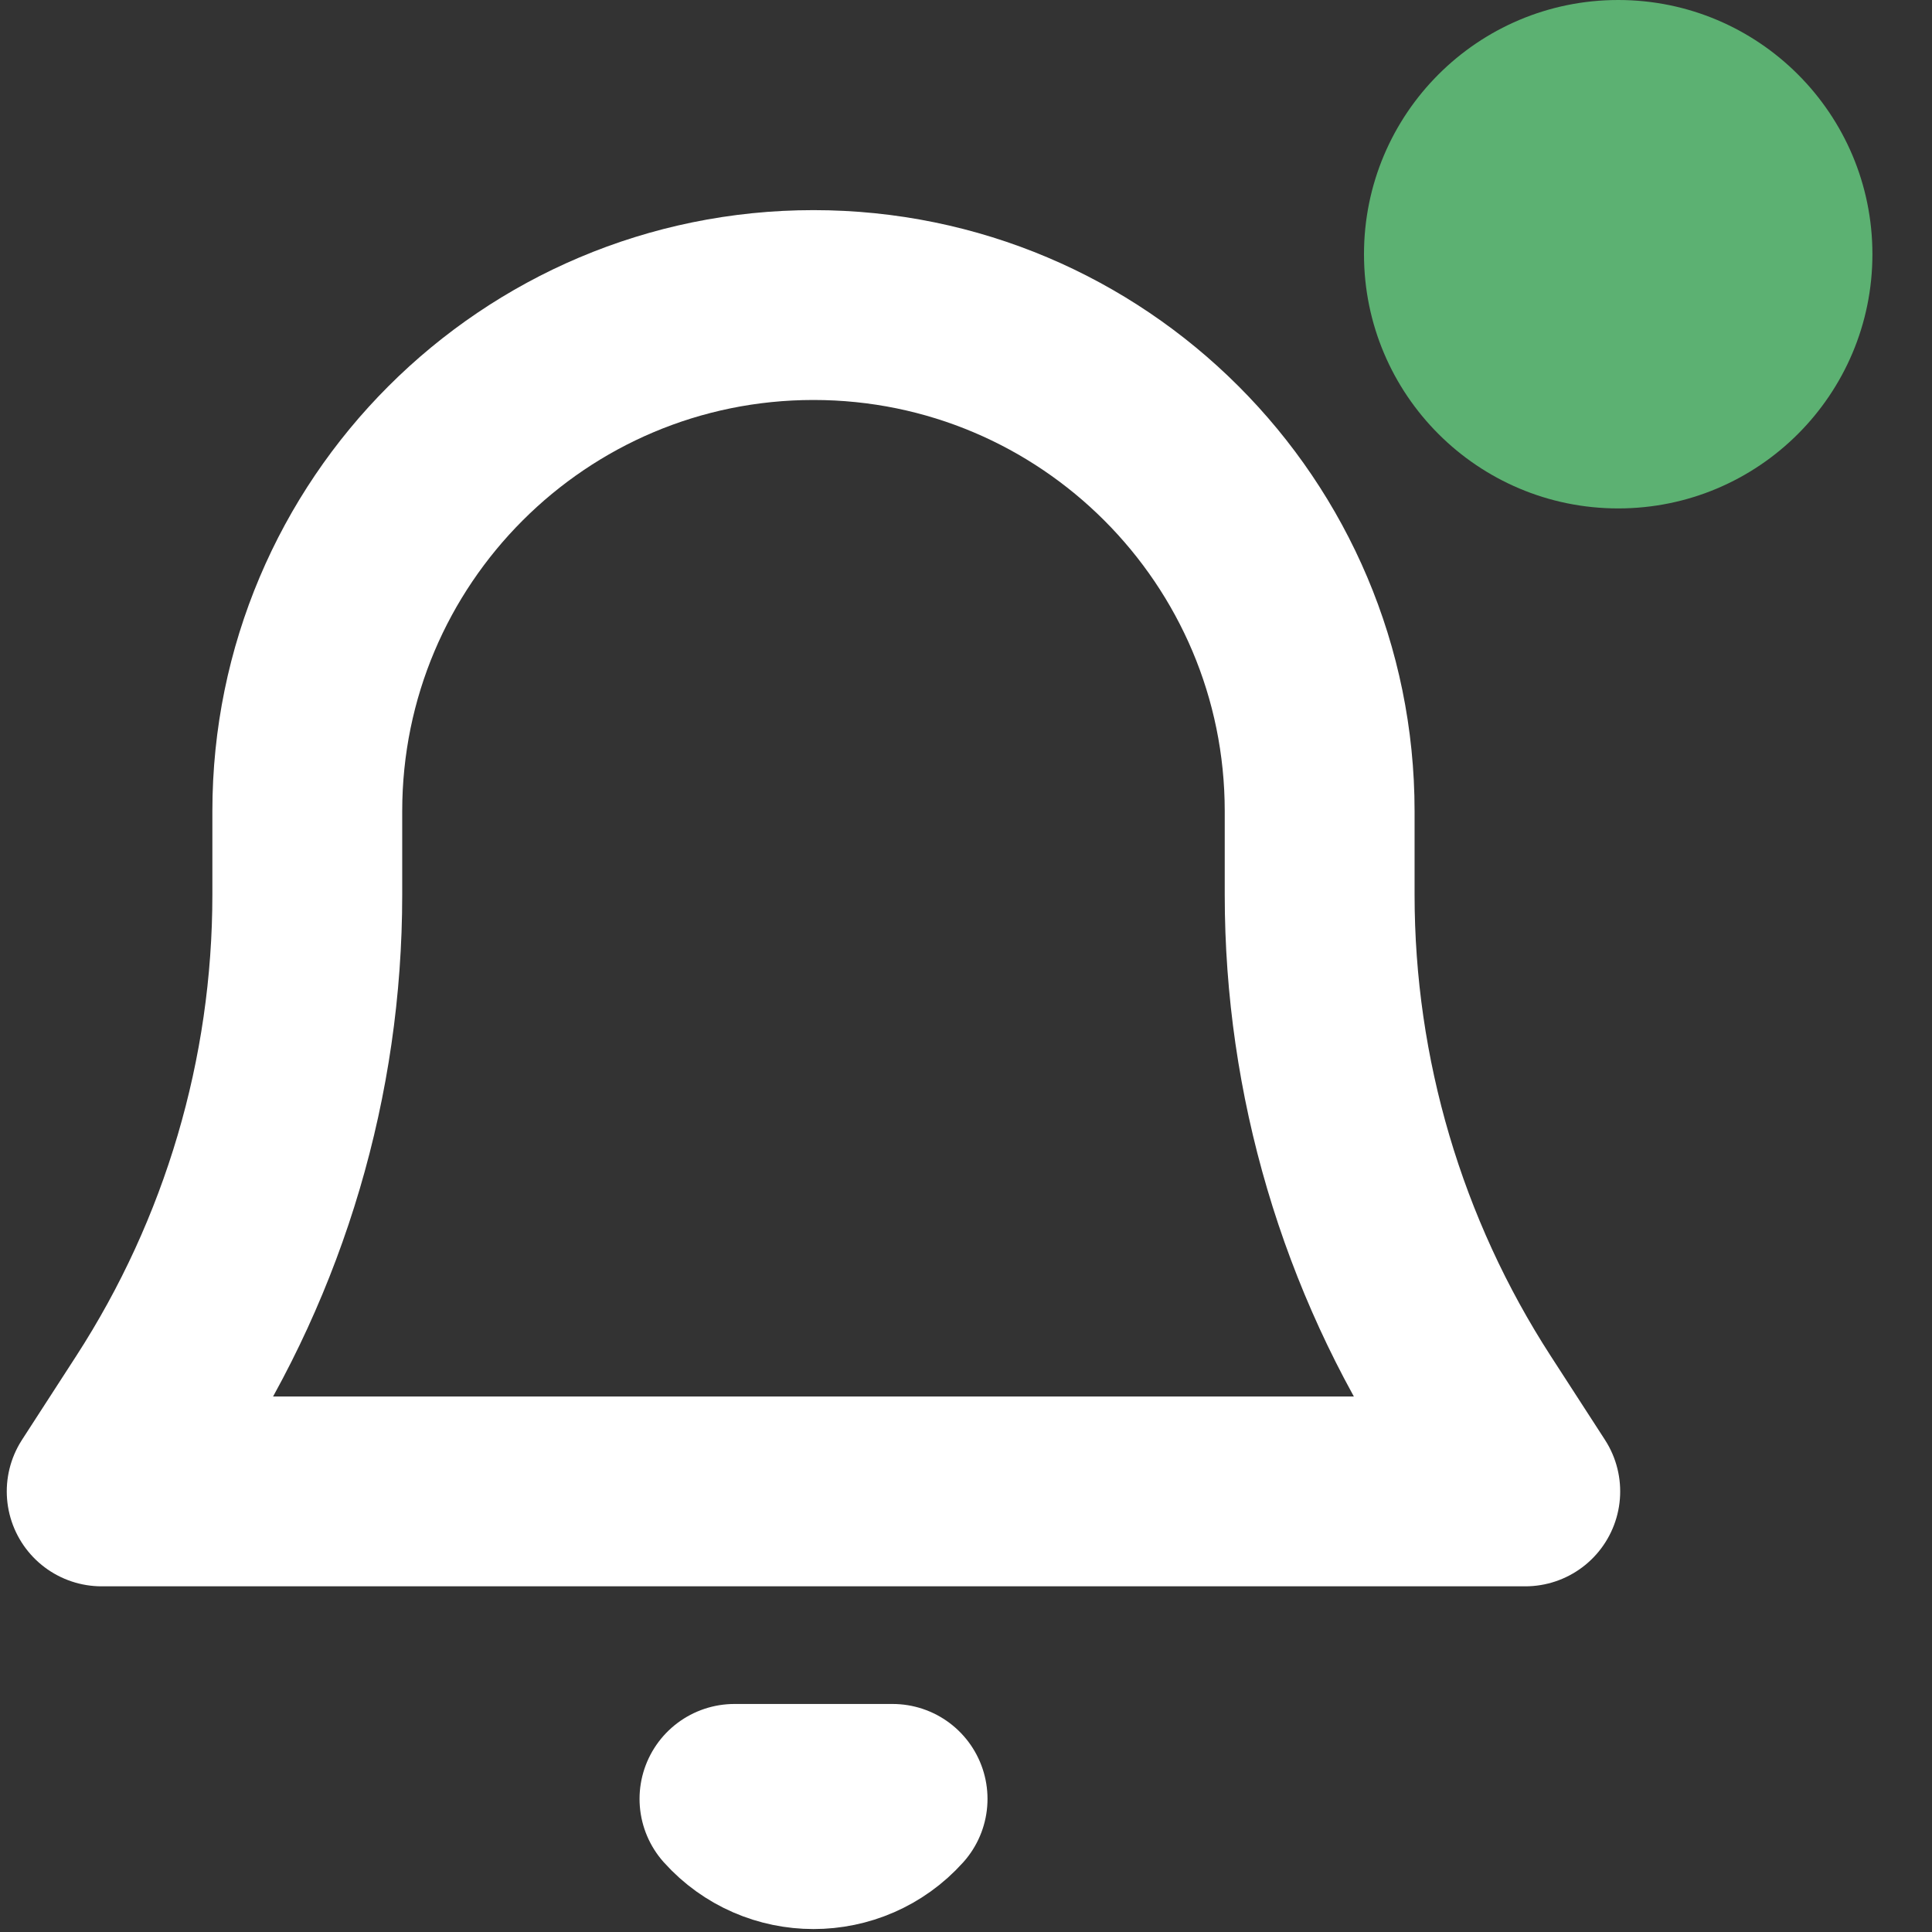 <svg width="19" height="19" viewBox="0 0 19 19" fill="none" xmlns="http://www.w3.org/2000/svg">
<rect x="0" y="0" width="19" height="19" fill="#333333" stroke="none"/>
<circle cx="15.914" cy="2.5" r="2.5" fill="#5CB172"/>
<path d="M3.022 8.801V7.978C3.022 5.229 5.251 3 8 3C10.749 3 12.978 5.229 12.978 7.978V8.801C12.978 10.59 13.495 12.341 14.467 13.843L15 14.667H1L1.533 13.843C2.505 12.341 3.022 10.59 3.022 8.801Z" stroke="white" stroke-width="1.867" stroke-linecap="round" stroke-linejoin="round"/>
<path d="M7.223 17.691C7.638 18.153 8.363 18.153 8.778 17.691Z" stroke="white" stroke-width="1.867" stroke-linecap="round" stroke-linejoin="round"/>
</svg>
